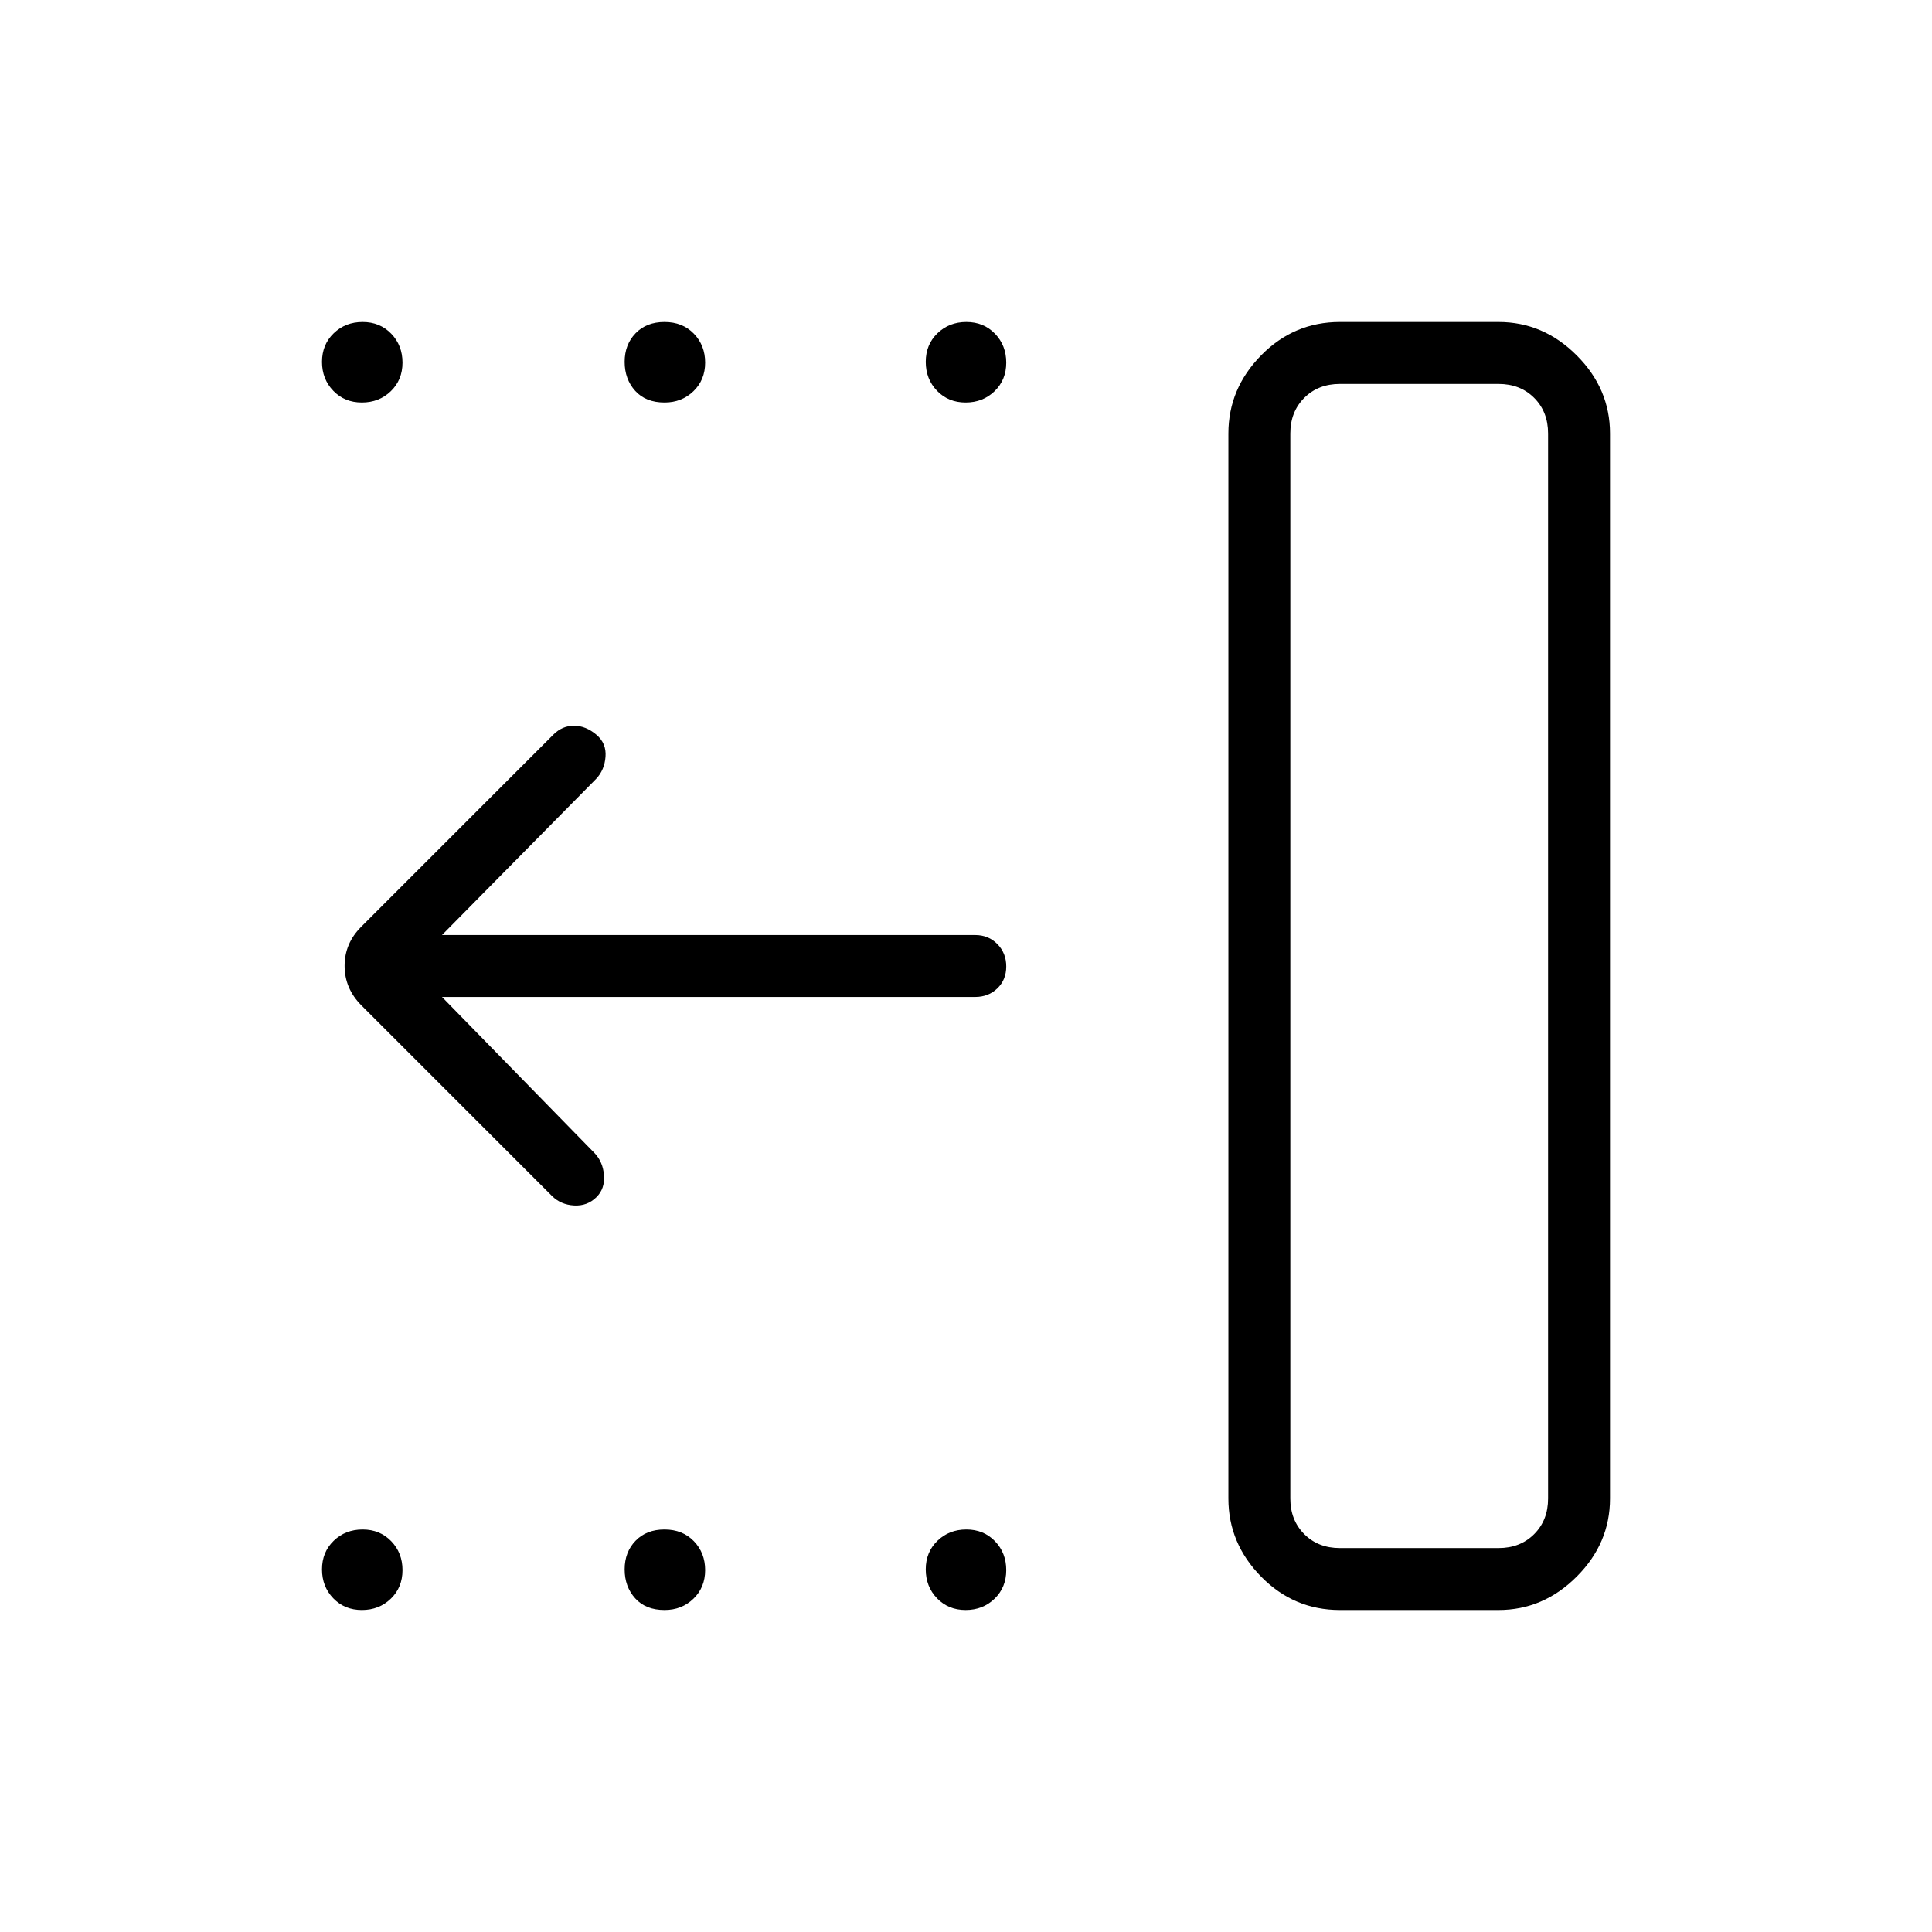 <svg xmlns="http://www.w3.org/2000/svg" width="48" height="48" viewBox="0 -960 960 960"><path d="M665.77-190.77h78.85q10.76 0 17.69-6.92 6.92-6.93 6.92-17.69v-529.24q0-10.76-6.92-17.69-6.93-6.92-17.69-6.92h-78.85q-10.77 0-17.69 6.92-6.93 6.93-6.93 17.69v529.24q0 10.76 6.93 17.69 6.92 6.92 17.69 6.92Zm0 30.77q-22.85 0-39.12-16.57-16.27-16.56-16.27-38.81v-529.24q0-22.25 16.27-38.81Q642.92-800 665.77-800h78.85q22.25 0 38.81 16.57Q800-766.87 800-744.62v529.24q0 22.25-16.57 38.81Q766.87-160 744.62-160h-78.85Zm-185.96 0q-8.58 0-14.19-5.8-5.62-5.81-5.62-14.39 0-8.58 5.8-14.19 5.81-5.62 14.39-5.62 8.58 0 14.19 5.8 5.62 5.81 5.62 14.39 0 8.58-5.8 14.19-5.81 5.62-14.39 5.62Zm-149.6 0q-9.36 0-14.59-5.8-5.24-5.81-5.24-14.39 0-8.58 5.41-14.19 5.41-5.62 14.39-5.62 8.97 0 14.59 5.8 5.61 5.81 5.61 14.39 0 8.58-5.8 14.19-5.8 5.62-14.37 5.62Zm-150.4 0q-8.58 0-14.19-5.8-5.62-5.81-5.62-14.39 0-8.58 5.8-14.19 5.81-5.62 14.39-5.62 8.58 0 14.19 5.8 5.62 5.81 5.62 14.39 0 8.58-5.8 14.19-5.81 5.62-14.39 5.62Zm300-600q-8.58 0-14.19-5.8-5.62-5.81-5.62-14.39 0-8.58 5.8-14.19 5.81-5.62 14.39-5.62 8.58 0 14.19 5.8 5.62 5.81 5.62 14.39 0 8.58-5.8 14.19-5.81 5.62-14.39 5.62Zm-149.6 0q-9.36 0-14.59-5.8-5.24-5.81-5.24-14.39 0-8.58 5.41-14.19 5.41-5.62 14.39-5.62 8.97 0 14.59 5.8 5.61 5.81 5.61 14.39 0 8.58-5.8 14.19-5.8 5.62-14.37 5.62Zm-150.4 0q-8.58 0-14.19-5.8-5.62-5.81-5.62-14.39 0-8.58 5.8-14.19 5.81-5.62 14.39-5.62 8.58 0 14.19 5.8 5.62 5.81 5.62 14.39 0 8.58-5.8 14.19-5.81 5.62-14.39 5.62Zm39.81 295.38L295.46-387q4.16 4.38 4.66 11t-3.69 10.8q-4.58 4.58-11.2 4.2-6.61-.38-11-4.77l-94.77-94.77q-8.23-8.37-8.23-19.53 0-11.16 8.23-19.39L275-595q4.38-4.38 10.23-4.38 5.85 0 11.17 4.51 4.98 4.25 4.48 10.87-.5 6.62-4.65 11l-76.61 77.62h265q6.53 0 10.96 4.48 4.42 4.49 4.42 11.12 0 6.63-4.42 10.9-4.43 4.26-10.96 4.26h-265Zm446.15 273.85h-24.62 128.08-103.46Z"/></svg>